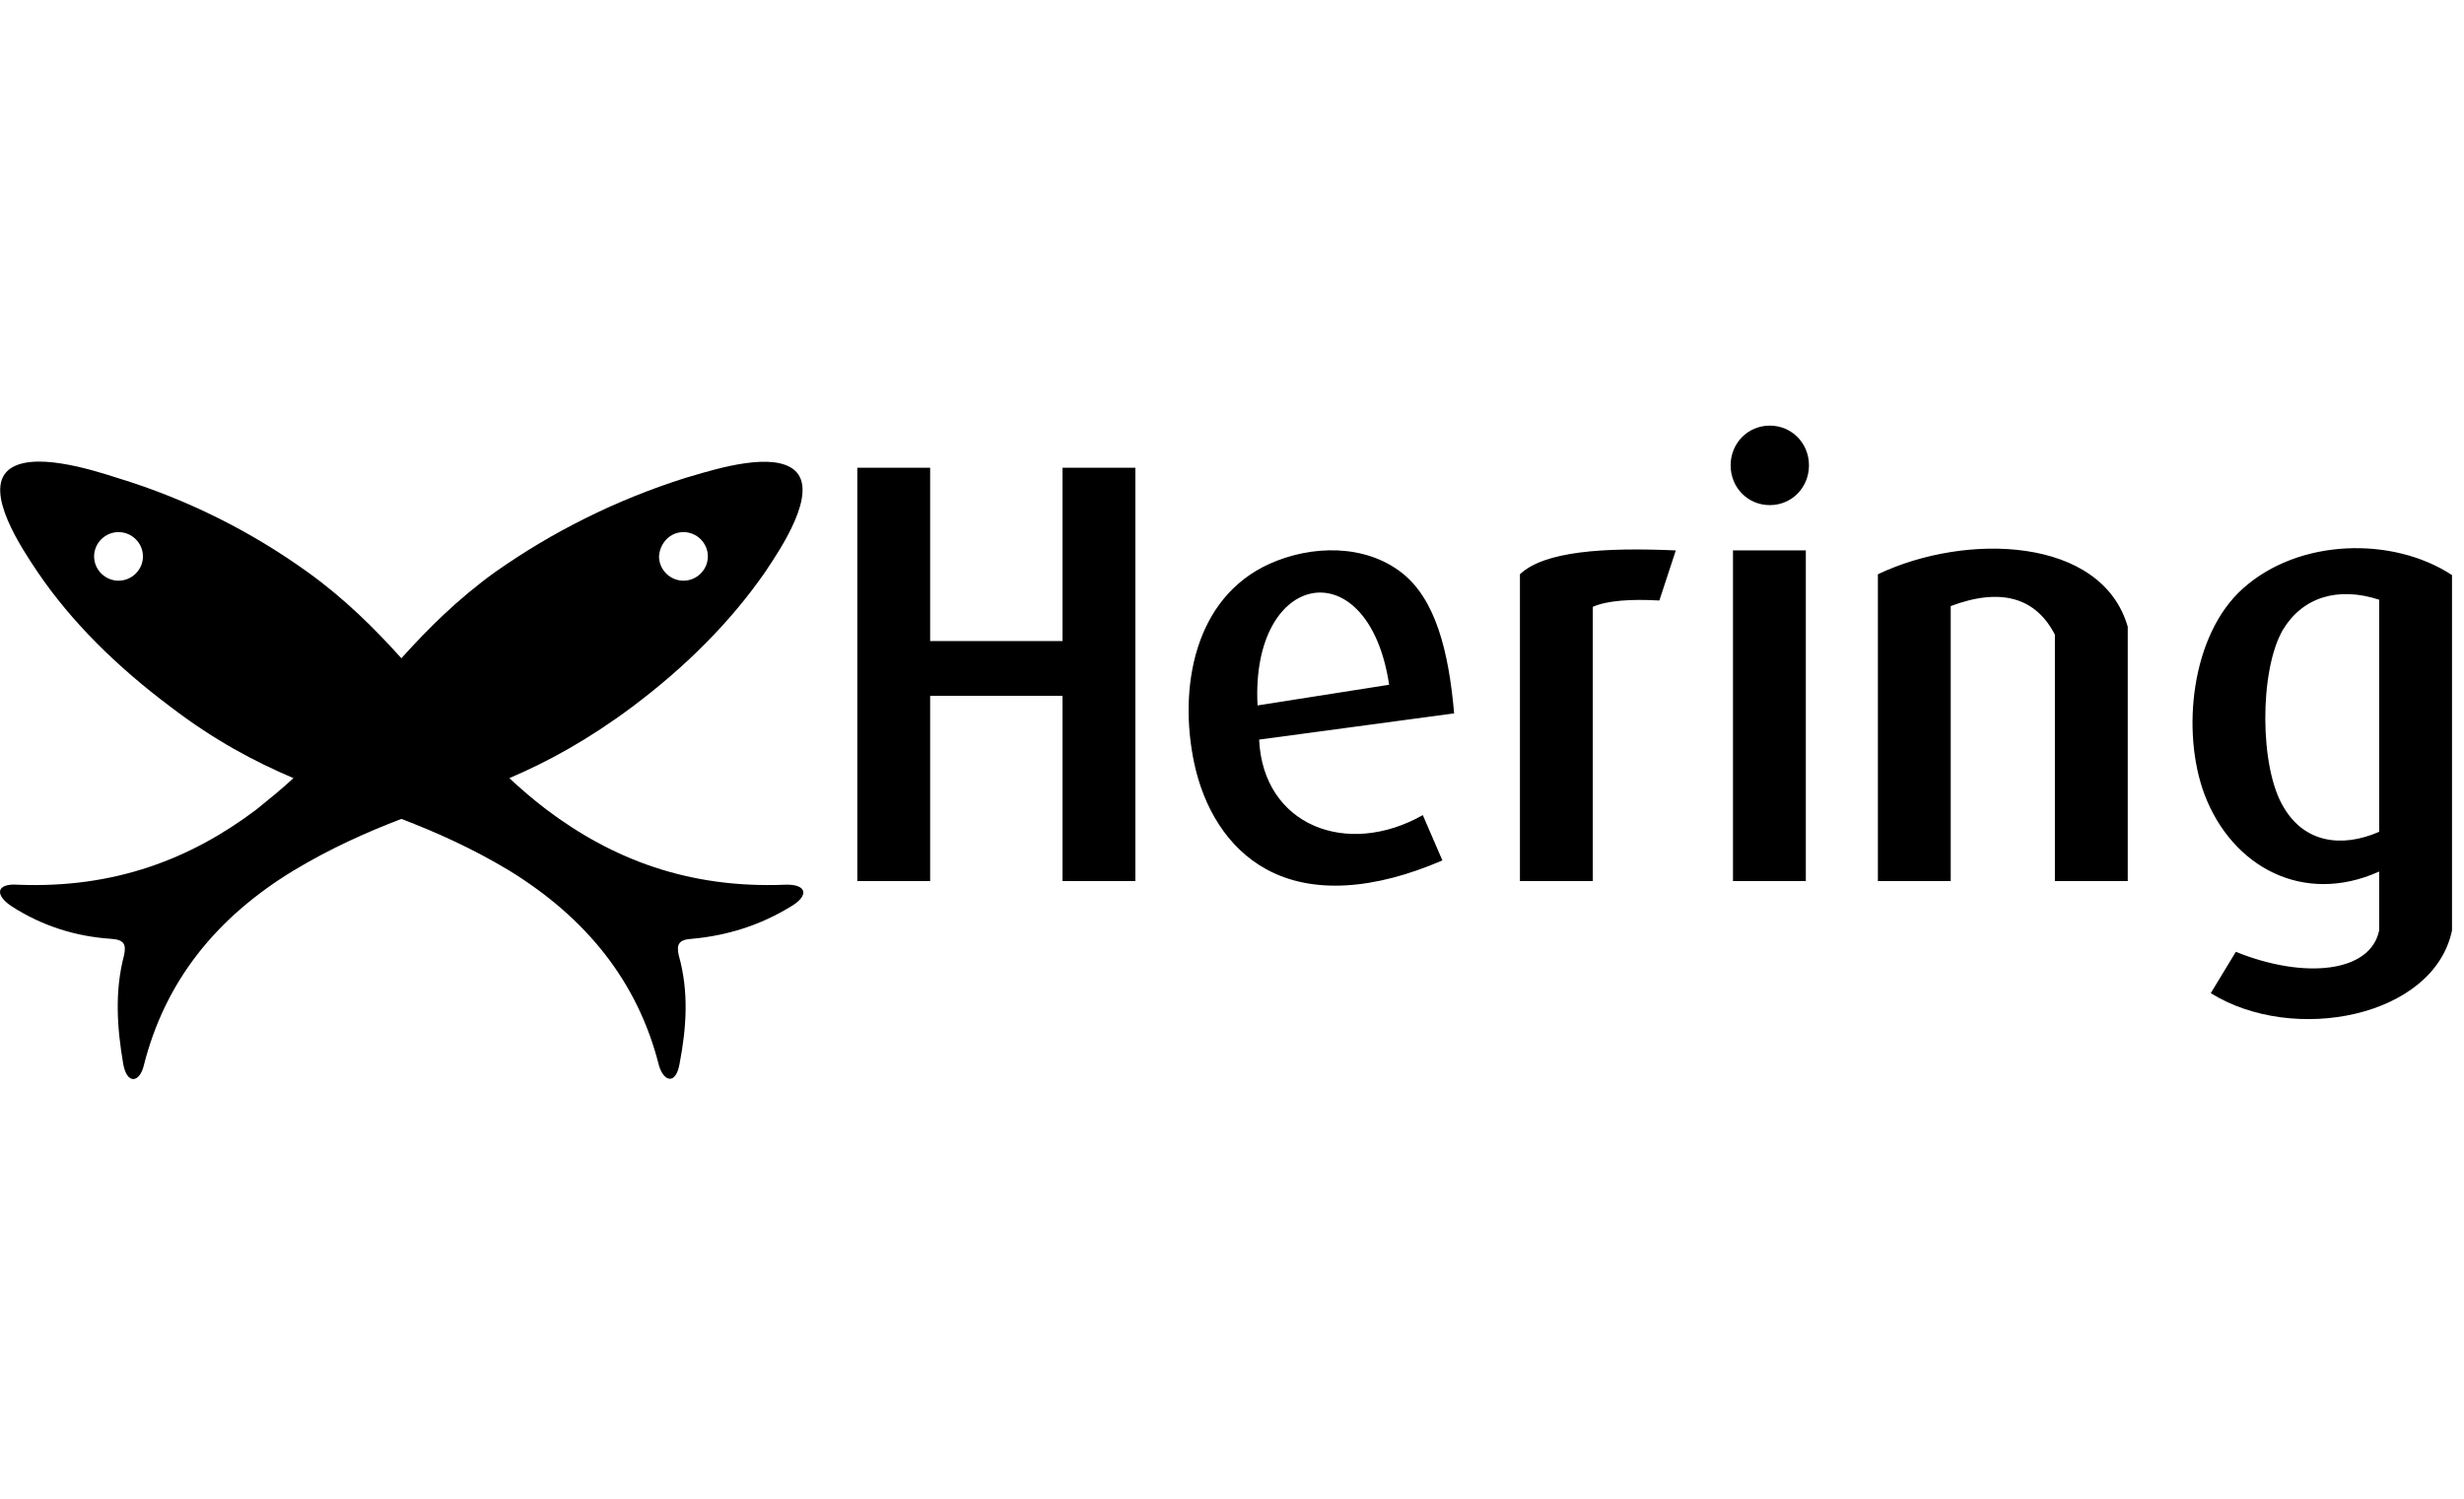 <svg width="411" height="250" viewBox="0 0 411 250" fill="none" xmlns="http://www.w3.org/2000/svg">
<g clip-path="url(#clip0)">
<path fill-rule="evenodd" clip-rule="evenodd" d="M42.77 135.034C31.862 143.269 19.114 148.236 2.949 147.582C-0.6 147.321 -0.994 149.281 2.029 151.242C7.154 154.51 12.674 156.209 18.456 156.601C20.691 156.732 21.085 157.516 20.691 159.346C19.114 165.359 19.508 171.372 20.559 177.515C21.216 181.045 23.319 180.522 23.976 177.777C27.525 163.66 36.067 153.072 48.946 145.229C55.255 141.439 61.169 138.824 66.951 136.602C72.734 138.824 78.648 141.439 84.956 145.229C97.704 153.072 106.378 163.66 109.926 177.777C110.715 180.391 112.686 181.045 113.343 177.515C114.526 171.372 114.92 165.359 113.212 159.346C112.817 157.516 113.212 156.732 115.446 156.601C121.228 156.079 126.748 154.379 131.874 151.242C135.028 149.412 134.633 147.451 130.954 147.582C114.789 148.236 102.041 143.269 91.133 135.034C88.899 133.334 86.927 131.635 84.956 129.805C91.396 127.06 98.098 123.4 105.458 117.91C114.526 111.113 121.886 103.663 127.537 95.558L127.715 95.293C130.224 91.556 136.635 82.007 132.531 78.435C128.963 75.376 119.982 78.044 115.184 79.47C114.856 79.567 114.548 79.659 114.263 79.742C102.698 83.402 92.053 88.761 82.59 95.428C76.414 99.872 71.419 104.839 66.951 109.806C62.483 104.839 57.489 99.872 51.312 95.428C41.85 88.631 31.204 83.271 19.639 79.742C15.171 78.304 5.183 75.167 1.372 78.435C-2.733 82.007 3.678 91.556 6.188 95.293L6.366 95.558C11.885 103.663 19.377 111.113 28.445 117.91C35.804 123.531 42.507 127.06 48.946 129.805C46.975 131.635 44.872 133.334 42.77 135.034L42.77 135.034ZM19.771 88.761C22.005 88.761 23.845 90.591 23.845 92.814C23.845 95.036 22.005 96.866 19.771 96.866C17.537 96.866 15.697 95.036 15.697 92.814C15.697 90.591 17.537 88.761 19.771 88.761ZM118.074 92.814C118.074 90.591 116.234 88.761 114 88.761C111.766 88.761 110.058 90.591 109.926 92.814C109.926 95.036 111.766 96.866 114 96.866C116.234 96.866 118.074 95.036 118.074 92.814Z" fill="black"/>
<path fill-rule="evenodd" clip-rule="evenodd" d="M301.738 77.63C301.738 73.917 298.863 71 295.205 71C291.547 71 288.673 73.917 288.673 77.63C288.673 81.342 291.547 84.259 295.205 84.259C298.863 84.259 301.738 81.342 301.738 77.63ZM210.023 123.375C210.676 137.695 224.655 143.131 237.328 135.971L240.594 143.529C229.228 148.435 218.907 149.23 211.198 144.987C204.666 141.407 200.747 134.645 199.179 127.22C196.566 114.756 199.179 99.773 211.721 94.071C218.776 90.889 227.66 90.757 233.801 95.53C239.418 99.905 241.639 108.524 242.554 118.999L210.023 123.375ZM209.761 117.673L231.71 114.226C228.313 91.552 208.585 94.999 209.761 117.673ZM409 95.928V155.197C405.995 169.65 382.609 174.29 368.76 165.672L372.941 158.777C384.438 163.418 395.413 162.224 396.85 155.197V145.385C384.177 151.087 372.288 144.589 367.715 132.523C363.796 122.049 365.494 105.872 374.117 98.182C383.393 89.828 399.071 89.43 409 95.928ZM396.85 100.038V138.755C390.448 141.54 384.307 140.479 380.911 134.645C376.861 128.015 376.861 111.839 380.78 105.077C384.046 99.64 389.925 97.784 396.85 100.038ZM354.912 104.546V146.976H342.761V105.872C339.626 99.773 333.877 97.916 325.385 101.099V146.976H313.235V95.795C327.998 88.768 350.6 89.563 354.912 104.546ZM301.215 91.817H289.065V146.976H301.215V91.817ZM265.679 101.231V146.976H253.528V95.795C257.579 91.95 267.508 91.287 279.528 91.817L276.784 100.171C272.081 99.905 268.03 100.171 265.679 101.231ZM155.15 78.028H143V146.976H155.15V116.082H177.23V146.976H189.38V78.028H177.23V106.933H155.15V78.028Z" fill="black"/>
</g>
<defs>
<clipPath id="clip0">
<rect width="411" height="250" fill="white"/>
</clipPath>
</defs>
</svg>
